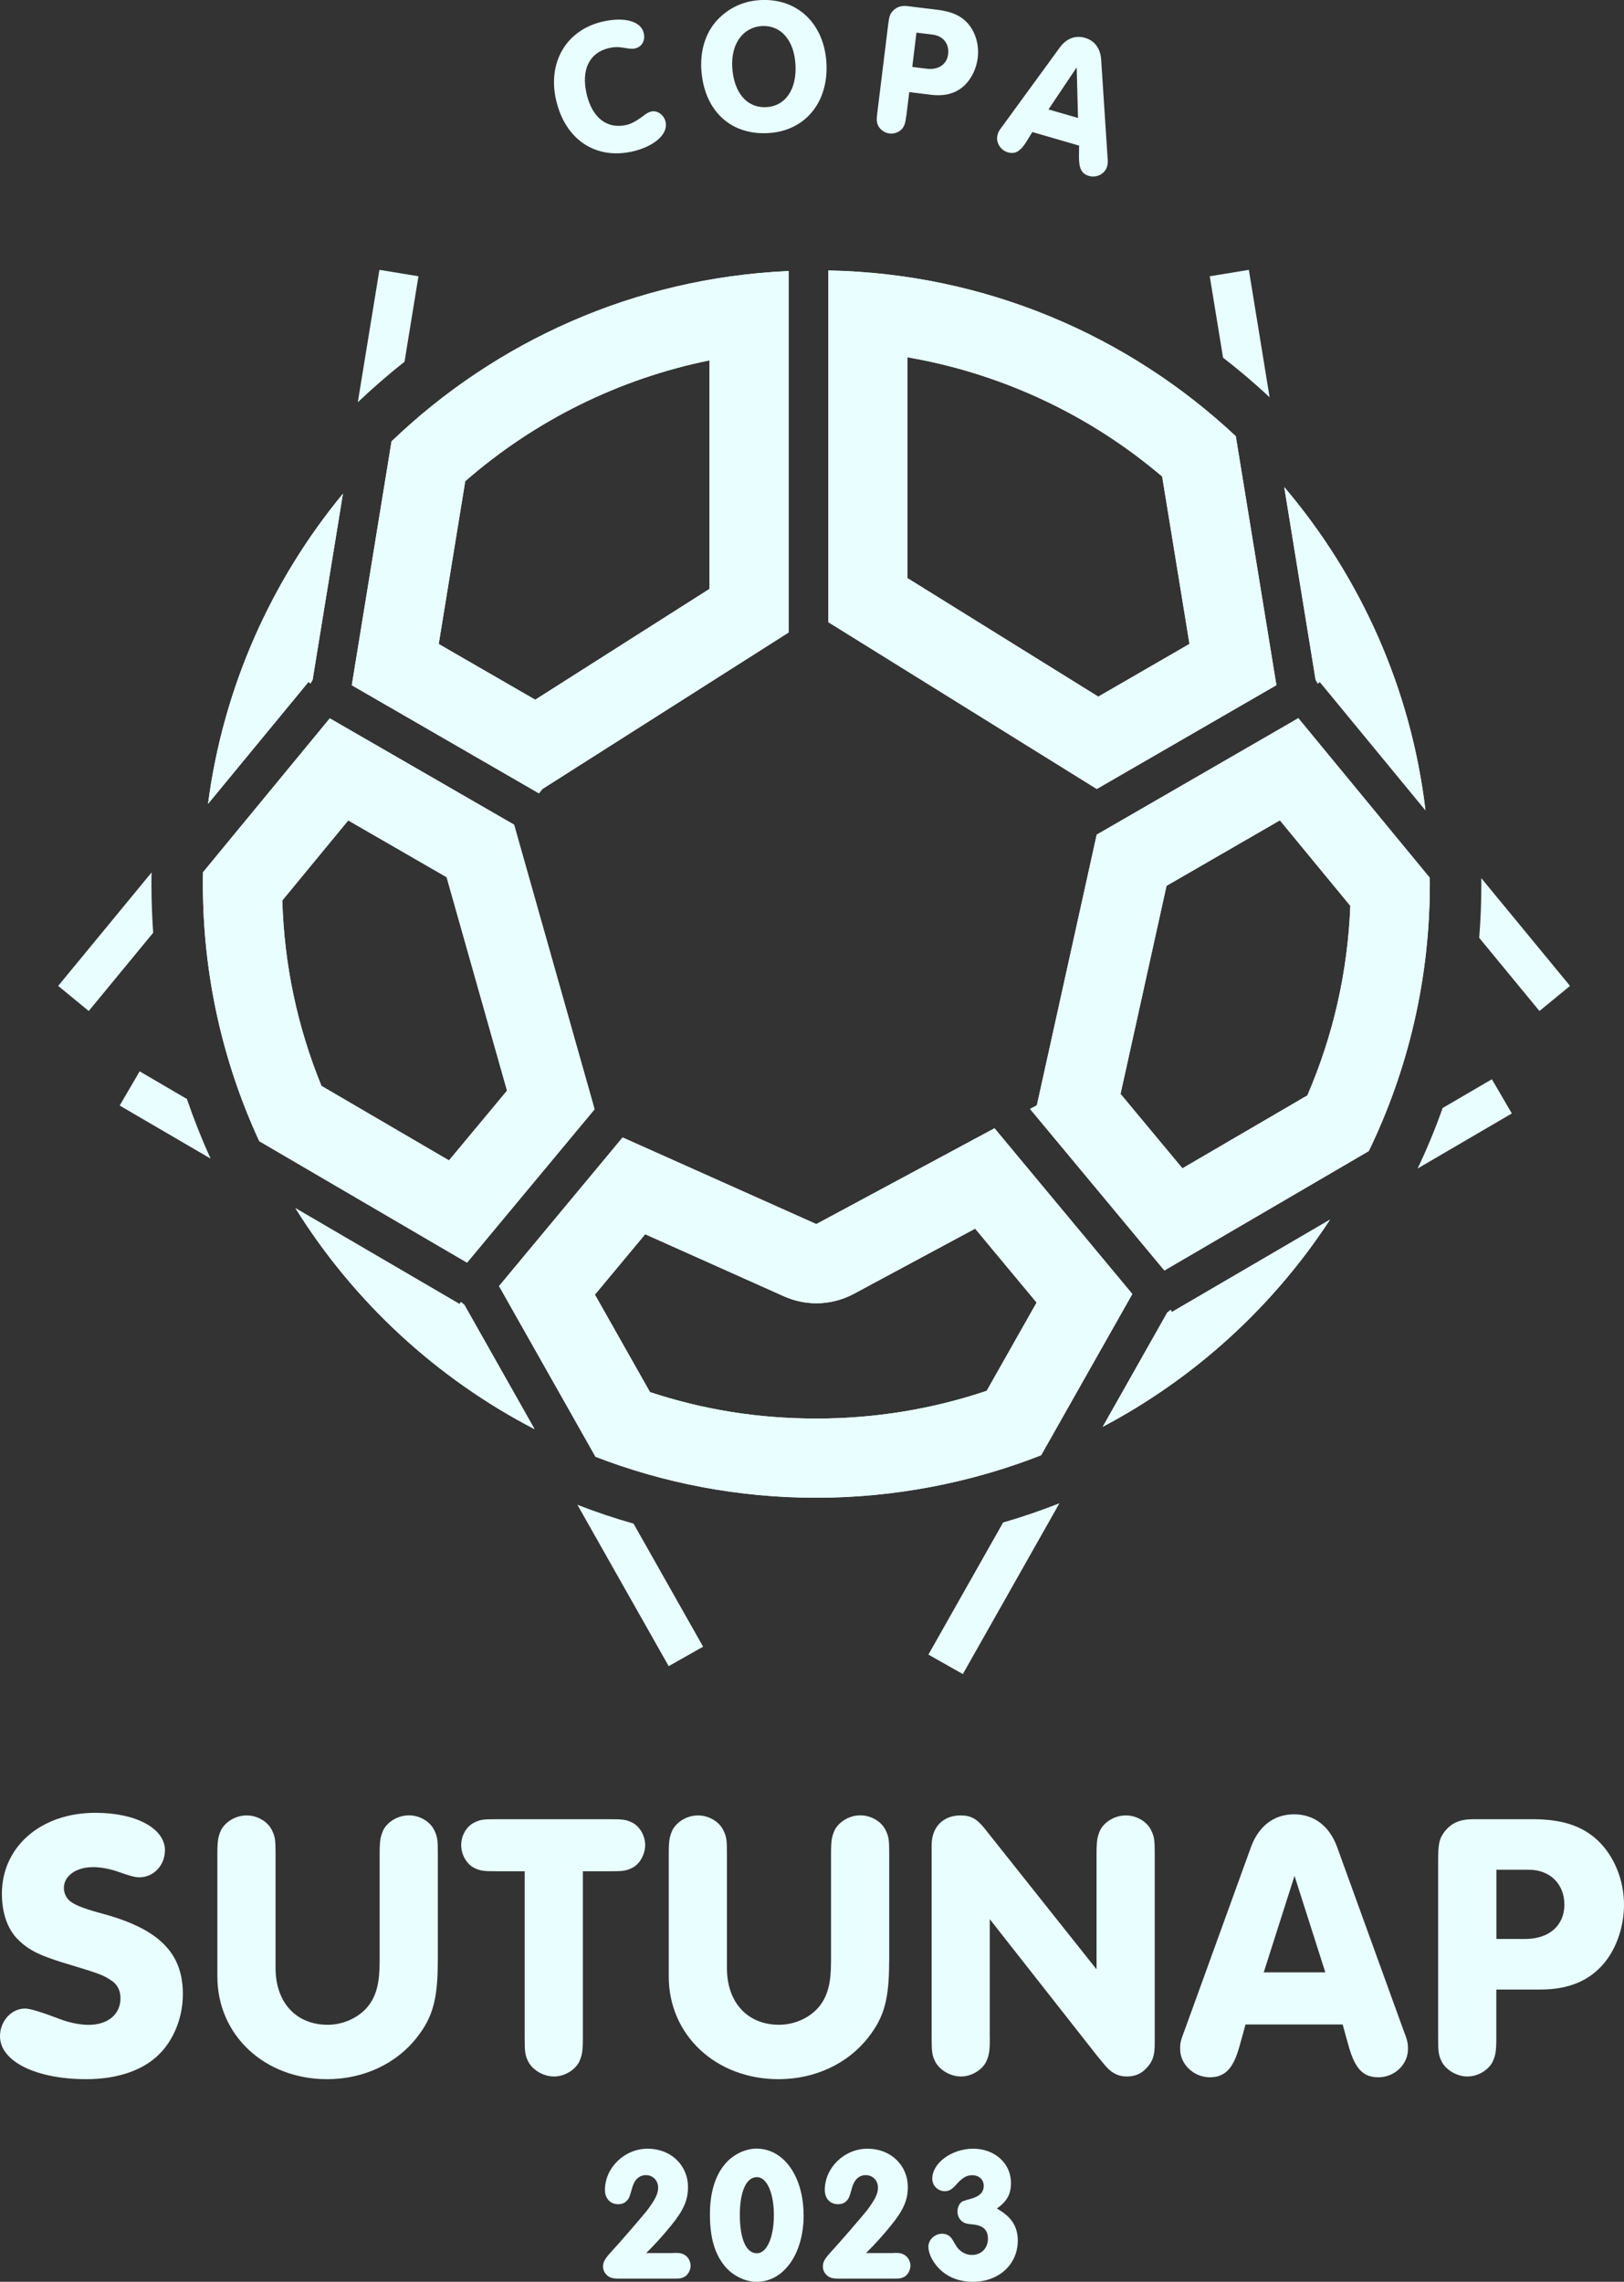 <?xml version="1.0" encoding="UTF-8"?>
<svg id="Capa_2" data-name="Capa 2" xmlns="http://www.w3.org/2000/svg" viewBox="0 0 205.15 288.17">
  <rect x="0" y="0" width="205.15" height="288.17" fill="#333333" stroke="none"/>
  <defs>
    <style>
      .cls-1 {
        fill: #e9ffff;
        stroke-width: 0px;
      }
    </style>
  </defs>
  <g id="Capa_2-2" data-name="Capa 2">
    <g>
      <g>
        <path class="cls-1" d="m43.32,62.35c-9.02,10.94-15.11,24.4-17.04,39.17l12.69-15.4.25.2.27-.46h0s3.83-23.51,3.83-23.51h0Z"/>
        <path class="cls-1" d="m89.63,45.5v28.87l-22.02,14-12.19-7.04,3.35-20.56c8.84-7.71,19.48-12.95,30.86-15.26m10-11.28c-19.45.86-37.03,8.9-50.17,21.51l-5.02,30.8,23.64,13.65.43-.54,31.12-19.78v-45.64h0Z"/>
        <path class="cls-1" d="m37.32,152.58c7.36,11.81,17.8,21.48,30.21,27.91l-8.88-15.72h-.01s-.42-.35-.42-.35l-.16.27-20.74-12.11h0Z"/>
        <path class="cls-1" d="m43.99,103.61l12.43,7.17,7.63,26.96-7.33,8.81-16.11-9.41c-3.05-7.45-4.71-15.3-4.95-23.42l8.33-10.11m-2.33-12.89l-16.01,19.43c-.02.49-.02.99-.02,1.49,0,11.6,2.55,22.6,7.12,32.48h0s26.25,15.34,26.25,15.34l16.11-19.37-10.17-35.94-23.28-13.43h0Z"/>
        <path class="cls-1" d="m123.18,155.16l7.77,9.34-6.31,11.15c-6.9,2.32-14.12,3.5-21.51,3.5s-14.27-1.12-21.02-3.34l-6.96-12.31,6.35-7.63,17.55,7.85c1.3.58,2.69.87,4.08.87,1.63,0,3.26-.4,4.73-1.19l15.31-8.23m2.46-12.68l-22.51,12.1-24.47-10.94-15.61,18.77,12.19,21.56h.01c8.65,3.34,18.05,5.17,27.88,5.17s19.6-1.9,28.4-5.37l11.52-20.36-17.41-20.93h0Z"/>
        <path class="cls-1" d="m168.01,154.03l-19.97,11.66-.16-.27-.41.33h-.01s-8.16,14.44-8.16,14.44c11.65-6.15,21.54-15.19,28.71-26.16h0Z"/>
        <path class="cls-1" d="m114.63,45.12c11.84,2.04,22.95,7.21,32.18,15.06l3.45,21.14-11.52,6.66-24.11-14.97v-27.89m-10-10.96v44.41l33.92,21.07,22.69-13.11-5.13-31.44c-13.51-12.67-31.58-20.56-51.48-20.93h0Z"/>
        <path class="cls-1" d="m162.23,61.51l3.96,24.34h0s.28.48.28.48l.25-.21,13.35,16.21c-1.84-15.47-8.26-29.54-17.84-40.82h0Z"/>
        <path class="cls-1" d="m161.69,103.61l8.89,10.79c-.33,8.32-2.15,16.35-5.43,23.94l-15.78,9.21-7.82-9.4,5.81-26.28,14.32-8.27m2.33-12.9l-25.47,14.71-7.56,34.18-.86.46,16.97,20.4,25.82-15.08c4.94-10.2,7.71-21.65,7.71-33.74,0-.26,0-.52-.01-.78l-16.6-20.15h0Z"/>
        <path class="cls-1" d="m43.32,62.35c-9.02,10.94-15.11,24.4-17.04,39.17l12.69-15.4.25.2.27-.46h0s3.83-23.51,3.83-23.51h0Z"/>
        <path class="cls-1" d="m89.63,45.5v28.87l-22.02,14-12.19-7.04,3.35-20.56c8.84-7.71,19.48-12.95,30.86-15.26m10-11.28c-19.45.86-37.03,8.9-50.17,21.51l-5.02,30.8,23.64,13.65.43-.54,31.12-19.78v-45.64h0Z"/>
        <path class="cls-1" d="m37.32,152.58c7.36,11.81,17.8,21.48,30.21,27.91l-8.88-15.72h-.01s-.42-.35-.42-.35l-.16.27-20.74-12.11h0Z"/>
        <path class="cls-1" d="m43.99,103.61l12.43,7.17,7.63,26.96-7.33,8.81-16.11-9.41c-3.05-7.45-4.71-15.3-4.95-23.42l8.33-10.11m-2.33-12.89l-16.01,19.43c-.02.49-.02.99-.02,1.49,0,11.6,2.55,22.6,7.12,32.48h0s26.25,15.34,26.25,15.34l16.11-19.37-10.17-35.94-23.28-13.43h0Z"/>
        <path class="cls-1" d="m123.18,155.16l7.77,9.34-6.31,11.15c-6.9,2.32-14.12,3.5-21.51,3.5s-14.27-1.12-21.02-3.34l-6.96-12.31,6.35-7.63,17.55,7.85c1.3.58,2.69.87,4.08.87,1.63,0,3.26-.4,4.73-1.19l15.31-8.23m2.46-12.68l-22.51,12.1-24.47-10.94-15.61,18.77,12.19,21.56h.01c8.65,3.34,18.05,5.17,27.88,5.17s19.6-1.9,28.4-5.37l11.52-20.36-17.41-20.93h0Z"/>
        <path class="cls-1" d="m168.01,154.03l-19.97,11.66-.16-.27-.41.33h-.01s-8.16,14.44-8.16,14.44c11.65-6.15,21.54-15.19,28.71-26.16h0Z"/>
        <path class="cls-1" d="m114.63,45.12c11.84,2.04,22.95,7.21,32.18,15.06l3.45,21.14-11.52,6.66-24.11-14.97v-27.89m-10-10.96v44.41l33.92,21.07,22.69-13.11-5.13-31.44c-13.51-12.67-31.58-20.56-51.48-20.93h0Z"/>
        <path class="cls-1" d="m162.23,61.51l3.96,24.34h0s.28.48.28.48l.25-.21,13.35,16.21c-1.84-15.47-8.26-29.54-17.84-40.82h0Z"/>
        <path class="cls-1" d="m161.69,103.61l8.89,10.79c-.33,8.32-2.15,16.35-5.43,23.94l-15.78,9.21-7.82-9.4,5.81-26.28,14.32-8.27m2.33-12.9l-25.47,14.71-7.56,34.18-.86.46,16.97,20.4,25.82-15.08c4.94-10.2,7.71-21.65,7.71-33.74,0-.26,0-.52-.01-.78l-16.6-20.15h0Z"/>
        <path class="cls-1" d="m47.93,34.08l-2.73,16.72c1.89-1.79,3.85-3.5,5.9-5.11l1.76-10.8-4.93-.81h0Z"/>
        <path class="cls-1" d="m19.15,110.18l-11.8,14.33,3.86,3.17,8.14-9.88c-.14-2.03-.22-4.09-.22-6.16,0-.49,0-.97.02-1.46h0Z"/>
        <path class="cls-1" d="m157.76,34.08l-4.94.81,1.68,10.28c2.04,1.58,4,3.24,5.88,5l-2.62-16.09h0Z"/>
        <path class="cls-1" d="m187.12,110.9c.01.25.01.49.01.74,0,2.29-.09,4.56-.27,6.8l7.61,9.24,3.86-3.17-11.21-13.61h0Z"/>
        <path class="cls-1" d="m133.83,189.85c-2.32.91-4.69,1.73-7.11,2.42l-9.44,16.69,4.35,2.46,12.2-21.57h0Z"/>
        <path class="cls-1" d="m188.46,136.3l-6.22,3.63c-.92,2.61-1.98,5.16-3.16,7.64l11.9-6.95-2.52-4.32h0Z"/>
        <path class="cls-1" d="m72.94,190.04l11.53,20.38,4.35-2.46-8.79-15.54c-2.41-.68-4.78-1.48-7.09-2.38h0Z"/>
        <path class="cls-1" d="m17.64,135.3l-2.52,4.32,11.48,6.7c-1.11-2.45-2.11-4.96-2.99-7.53l-5.97-3.49h0Z"/>
      </g>
      <g>
        <path class="cls-1" d="m20.83,233.68c0,1.92-1.44,3.41-3.26,3.41q-.72,0-2.54-.67c-1.06-.38-2.26-.62-3.26-.62-2.16,0-3.7,1.1-3.7,2.64,0,.72.38,1.44,1.01,1.82q.86.62,3.94,1.44c7.06,1.92,10.08,4.94,10.08,10.13,0,2.78-1.01,5.47-2.74,7.34-2.02,2.21-5.38,3.41-9.46,3.41-6.38,0-10.9-2.26-10.9-5.42,0-1.92,1.44-3.5,3.17-3.5q.91,0,4.42,1.34c1.1.43,2.5.72,3.6.72,2.45,0,4.03-1.34,4.03-3.36,0-1.01-.43-1.82-1.25-2.3-.91-.62-1.58-.86-5.09-1.92-3.74-1.1-5.23-1.82-6.58-3.17-1.34-1.3-2.06-3.36-2.06-5.81,0-5.95,4.94-10.22,11.81-10.22,5.14,0,8.79,1.97,8.79,4.75Z"/>
        <path class="cls-1" d="m55.3,247.7c0,4.75-.62,7.01-2.59,9.55-2.59,3.36-6.77,5.33-11.38,5.33-7.92,0-13.87-5.57-13.87-12.96v-15.46c0-1.78.1-2.21.48-3.07.58-1.06,1.87-1.82,3.22-1.82s2.64.77,3.17,1.82c.43.86.48,1.25.48,3.07v14.4c0,4.32,2.59,7.15,6.58,7.15,2.06,0,4.08-.96,5.23-2.5.96-1.3,1.34-2.88,1.34-5.52v-13.54c0-1.78.1-2.21.48-3.07.58-1.06,1.87-1.82,3.22-1.82s2.64.77,3.17,1.82c.43.86.48,1.25.48,3.07v13.54Z"/>
        <path class="cls-1" d="m73.63,257.35c0,1.78-.1,2.21-.48,3.07-.58,1.06-1.87,1.82-3.17,1.82s-2.64-.77-3.22-1.82c-.43-.86-.48-1.25-.48-3.07v-21.03h-3.65c-1.58,0-1.97-.05-2.74-.43-.96-.48-1.63-1.68-1.63-2.88s.67-2.35,1.63-2.83c.77-.38,1.1-.43,2.74-.43h14.5c1.58,0,1.97.05,2.74.43.96.48,1.63,1.68,1.63,2.83s-.67,2.4-1.63,2.88c-.77.38-1.1.43-2.74.43h-3.5v21.03Z"/>
        <path class="cls-1" d="m112.32,247.7c0,4.75-.62,7.01-2.59,9.55-2.59,3.36-6.77,5.33-11.38,5.33-7.92,0-13.87-5.57-13.87-12.96v-15.46c0-1.78.1-2.21.48-3.07.58-1.06,1.87-1.82,3.22-1.82s2.64.77,3.17,1.82c.43.86.48,1.25.48,3.07v14.4c0,4.32,2.59,7.15,6.58,7.15,2.06,0,4.08-.96,5.23-2.5.96-1.3,1.34-2.88,1.34-5.52v-13.54c0-1.78.1-2.21.48-3.07.58-1.06,1.87-1.82,3.22-1.82s2.64.77,3.17,1.82c.43.86.48,1.25.48,3.07v13.54Z"/>
        <path class="cls-1" d="m125.04,257.35c0,1.78-.1,2.21-.48,3.07-.58,1.06-1.87,1.82-3.17,1.82s-2.64-.77-3.22-1.82c-.43-.86-.48-1.25-.48-3.07v-24.34c0-2.26,1.44-3.74,3.65-3.74,1.3,0,2.06.43,3.02,1.63l14.16,17.81v-14.55c0-1.78.1-2.21.48-3.07.58-1.06,1.87-1.82,3.22-1.82s2.64.77,3.17,1.82c.43.86.48,1.25.48,3.07v23.86c0,1.58-.24,2.3-1.01,3.12-.67.77-1.49,1.1-2.5,1.1-.91,0-1.63-.29-2.3-.91q-.29-.24-1.49-1.73l-13.54-17.23v14.98Z"/>
        <path class="cls-1" d="m157.34,255.67l-.77,2.78c-.77,2.78-1.82,3.89-3.74,3.89-2.02,0-3.75-1.63-3.75-3.55,0-.82.05-1.06.62-2.54l8.35-23.04c.96-2.59,2.88-4.08,5.42-4.08s4.46,1.49,5.42,4.08l8.35,23.04c.58,1.49.62,1.78.62,2.54,0,1.92-1.68,3.55-3.74,3.55-1.92,0-2.93-1.06-3.74-3.89l-.77-2.78h-12.29Zm6.19-18.77l-3.89,12.19h7.78l-3.89-12.19Z"/>
        <path class="cls-1" d="m189.02,257.35c0,1.78-.1,2.21-.48,3.07-.58,1.06-1.87,1.82-3.17,1.82s-2.64-.77-3.22-1.82c-.43-.86-.48-1.3-.48-3.07v-22.27c0-2.26.14-2.83.77-3.7.86-1.15,1.97-1.63,3.65-1.63h7.54c3.65,0,6.19.82,8.16,2.64,2.11,1.97,3.36,5.04,3.36,8.16,0,2.69-.91,5.42-2.45,7.3-1.87,2.3-4.56,3.41-8.11,3.41h-5.57v6.1Zm3.7-12.48c2.98,0,4.9-1.73,4.9-4.32s-1.78-4.42-4.51-4.42h-4.08v8.74h3.7Z"/>
      </g>
      <g>
        <path class="cls-1" d="m85.1,284.52c.77,0,.96.02,1.32.22.48.24.82.82.82,1.39s-.34,1.18-.79,1.42c-.38.19-.55.22-1.34.22h-6.89c-.86,0-1.25-.12-1.61-.5-.29-.29-.43-.65-.43-1.03,0-.58.24-.98.98-1.8.82-.86,4.01-4.56,4.54-5.23,1.06-1.39,1.44-2.16,1.44-2.93,0-.91-.67-1.58-1.54-1.58s-1.46.58-1.75,1.63c-.31,1.1-.38,1.32-.65,1.58-.26.31-.62.46-1.1.46-1.01,0-1.68-.72-1.68-1.8,0-2.81,2.47-5.21,5.4-5.21s5.09,2.09,5.09,4.85c0,1.63-.55,2.9-2.09,4.8-1.03,1.27-2.06,2.42-3.19,3.53h3.48Z"/>
        <path class="cls-1" d="m101.52,279.75c0,4.87-2.5,8.42-5.93,8.42-1.42,0-2.93-.72-3.94-1.87-1.34-1.56-1.97-3.65-1.97-6.67,0-2.71.67-4.92,1.97-6.41,1.01-1.15,2.52-1.87,3.91-1.87,3.46,0,5.95,3.53,5.95,8.4Zm-8.06-.05c0,3.07.79,4.87,2.16,4.87,1.25,0,2.14-2.02,2.14-4.82s-.89-4.8-2.14-4.8c-1.34,0-2.16,1.8-2.16,4.75Z"/>
        <path class="cls-1" d="m112.87,284.52c.77,0,.96.02,1.32.22.48.24.82.82.82,1.39s-.34,1.18-.79,1.42c-.38.19-.55.22-1.34.22h-6.89c-.86,0-1.25-.12-1.61-.5-.29-.29-.43-.65-.43-1.03,0-.58.24-.98.98-1.8.82-.86,4.01-4.56,4.54-5.23,1.06-1.39,1.44-2.16,1.44-2.93,0-.91-.67-1.58-1.54-1.58s-1.46.58-1.75,1.63c-.31,1.1-.38,1.32-.65,1.58-.26.31-.62.46-1.1.46-1.01,0-1.68-.72-1.68-1.8,0-2.81,2.47-5.21,5.4-5.21s5.09,2.09,5.09,4.85c0,1.63-.55,2.9-2.09,4.8-1.03,1.27-2.06,2.42-3.19,3.53h3.48Z"/>
        <path class="cls-1" d="m128.57,282.96c0,3.02-2.4,5.21-5.67,5.21-1.25,0-2.4-.31-3.34-.91-1.3-.84-2.28-2.35-2.28-3.53,0-.86.79-1.63,1.73-1.63.46,0,.84.17,1.13.5q.12.12.6.96c.43.74,1.2,1.22,2.02,1.22,1.2,0,2.04-.84,2.04-2.06,0-1.1-.6-1.68-1.97-1.8-.74-.07-.98-.14-1.3-.38-.36-.29-.58-.74-.58-1.25,0-.41.17-.86.41-1.1.24-.22.34-.24,1.37-.53,1.03-.29,1.54-.82,1.54-1.61s-.6-1.34-1.46-1.34c-.7,0-1.22.31-1.9,1.06-.65.74-1.01.96-1.58.96-.86,0-1.56-.72-1.56-1.58,0-1.99,2.47-3.79,5.16-3.79s4.78,1.82,4.78,4.32c0,1.42-.48,2.3-1.78,3.24,1.85,1.03,2.64,2.28,2.64,4.06Z"/>
      </g>
      <g>
        <path class="cls-1" d="m81.32,4.18c.22.93-.23,1.73-1.07,1.93-.35.08-.6.07-1.4-.07-.8-.13-1.29-.12-1.96.04-2.45.58-3.5,2.75-2.78,5.81.71,3.01,2.6,4.47,5.08,3.88q.89-.21,2.31-1.31c.25-.18.52-.32.75-.37.79-.19,1.62.41,1.83,1.29.36,1.52-1.37,3.08-4.1,3.73-4.7,1.1-8.55-1.44-9.72-6.42-1.13-4.79,1.27-8.88,5.82-9.95,2.78-.65,4.89-.07,5.24,1.43Z"/>
        <path class="cls-1" d="m104.4,7.97c.27,4.99-2.73,8.59-7.38,8.84-4.82.26-8.14-2.94-8.43-8.12-.14-2.56.67-4.87,2.27-6.42,1.42-1.38,3.18-2.15,5.19-2.26,4.67-.26,8.07,2.97,8.35,7.96Zm-11.9.51c.18,3.21,1.85,5.19,4.32,5.05,2.4-.13,3.84-2.25,3.67-5.35-.17-3.09-1.84-5.02-4.24-4.89-2.37.13-3.92,2.23-3.75,5.18Z"/>
        <path class="cls-1" d="m114.48,14.65c-.11.88-.18,1.09-.43,1.5-.35.49-1.04.79-1.68.71-.67-.08-1.26-.54-1.49-1.1-.16-.46-.16-.67-.05-1.55l1.36-11.05c.14-1.12.24-1.4.61-1.79.5-.52,1.08-.69,1.91-.59l.45.06,3.29.4c1.81.22,3.02.78,3.89,1.81.93,1.11,1.36,2.71,1.17,4.25-.16,1.33-.78,2.64-1.66,3.47-1.07,1.03-2.47,1.41-4.23,1.2l-2.76-.34-.37,3.02Zm2.6-5.97c1.48.18,2.54-.56,2.69-1.84.16-1.31-.61-2.3-1.97-2.47l-2.03-.25-.53,4.33,1.83.23Z"/>
        <path class="cls-1" d="m130.42,16.66l-.76,1.23c-.76,1.23-1.42,1.61-2.34,1.35-.97-.28-1.57-1.31-1.3-2.23.11-.39.17-.5.65-1.13l7.22-9.9c.82-1.11,1.95-1.56,3.17-1.2,1.22.35,1.94,1.34,2.04,2.71l.8,12.23c.07.79.05.94-.05,1.31-.27.92-1.3,1.47-2.29,1.19-.92-.27-1.26-.92-1.26-2.39l.02-1.44-5.9-1.71Zm5.59-8.15l-3.56,5.31,3.73,1.08-.17-6.4Z"/>
      </g>
    </g>
  </g>
</svg>